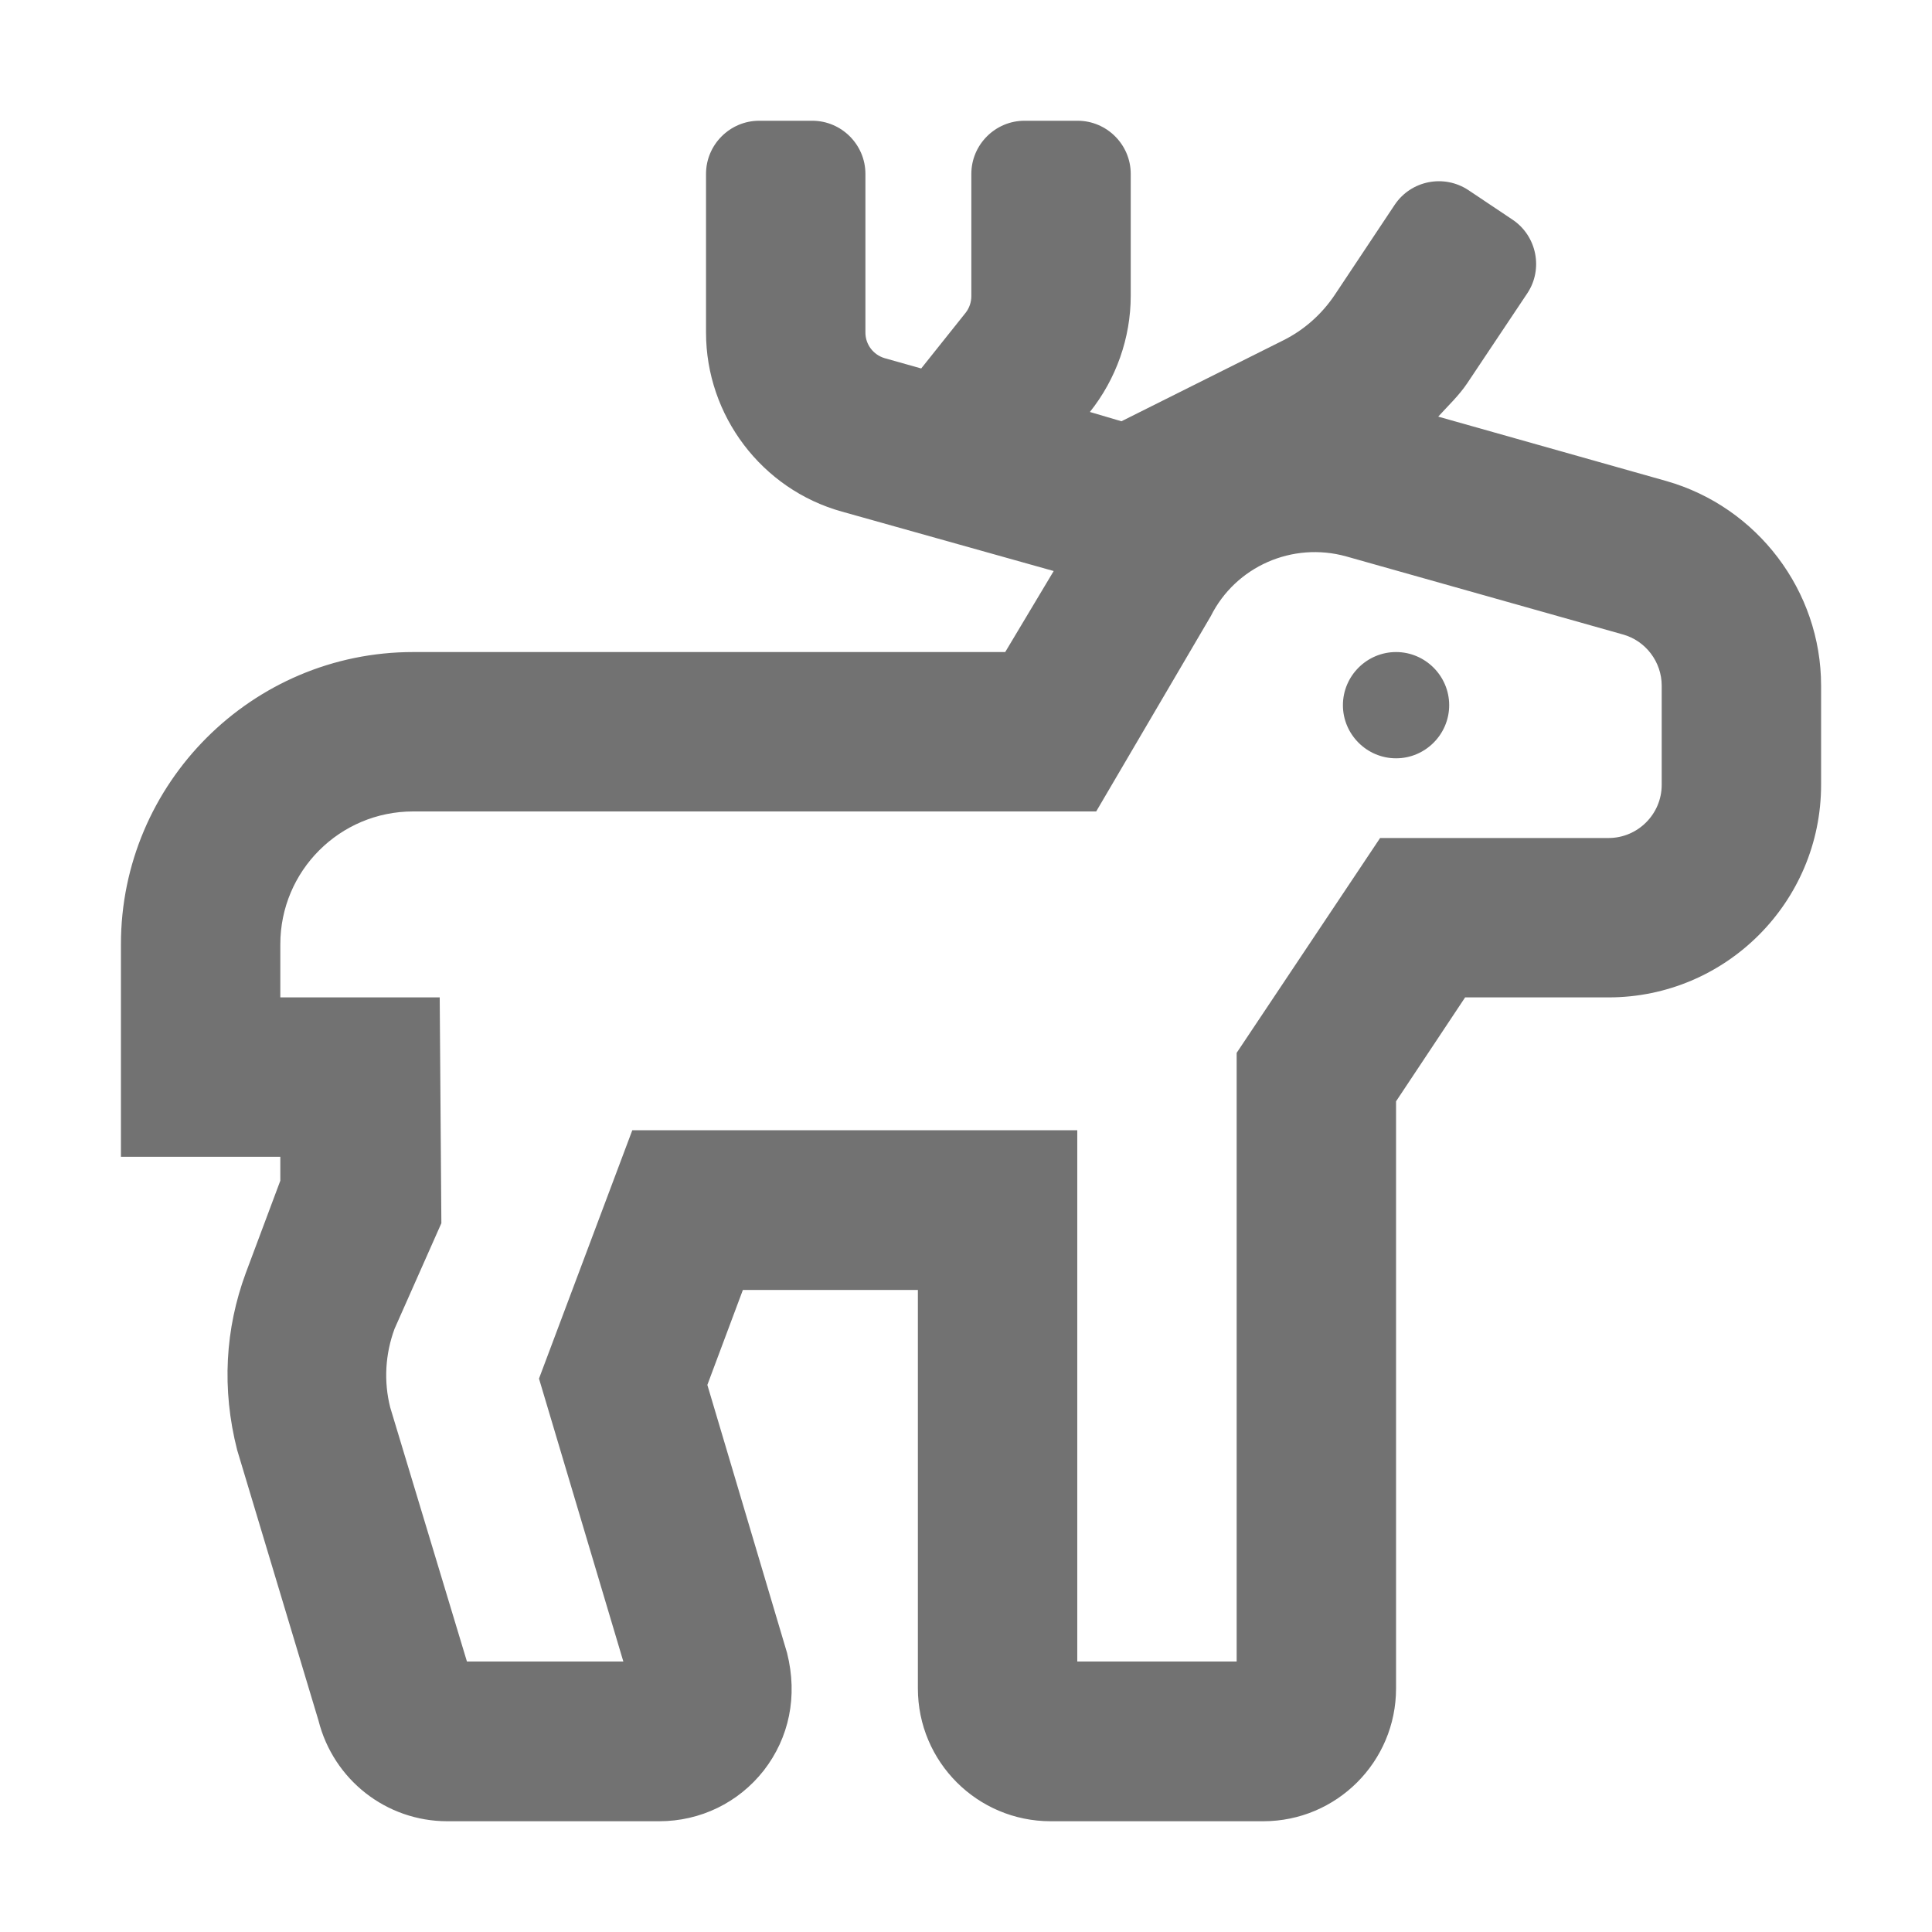 ﻿<?xml version='1.0' encoding='UTF-8'?>
<svg viewBox="-2.003 -2 32 31.997" xmlns="http://www.w3.org/2000/svg">
  <g transform="matrix(0.055, 0, 0, 0.055, 0, 0)">
    <path d="M384, 160C375.2, 160 368, 167.2 368, 176C368, 184.8 375.2, 192 384, 192C392.8, 192 400, 184.8 400, 176C400, 167.2 392.8, 160 384, 160zM465.4, 108.5L396.7, 89.1C399.7, 85.8 402.9, 82.8 405.4, 79.1L423.5, 52C428.4, 44.7 426.4, 34.7 419.1, 29.8L405.8, 20.9C398.4, 16 388.5, 18 383.6, 25.3L365.5, 52.5C361.6, 58.3 356.3, 63 350.1, 66.1L301.3, 90.5L291.8, 87.7C299.7, 77.8 304.1, 65.4 304.1, 52.7L304.1, 16C304.1, 7.2 296.9, 0 288.1, 0L272.1, 0C263.3, 0 256.1, 7.2 256.1, 16L256.1, 52.8C256.1, 54.6 255.5, 56.4 254.4, 57.8L241, 74.6L230, 71.5C226.6, 70.5 224.2, 67.4 224.2, 63.8L224.2, 16C224.2, 7.2 217, 0 208.2, 0L192.2, 0C183.4, 0 176.2, 7.2 176.2, 16L176.2, 63.8C176.2, 88.8 193, 111 217.1, 117.7L280.9, 135.6L266.3, 160L88, 160C39.5, 160 0, 199.5 0, 248L0, 312L48, 312L48, 319.2L37.6, 347C31.4, 363.8 30.3, 381.9 35, 400.3L59.5, 481.8C64, 499.6 79.9, 512.1 98.3, 512.1L162.1, 512.1C174.5, 512.1 186, 506.5 193.6, 496.8C201.2, 487 203.9, 474.5 200.6, 461.4L176.6, 380.7L187.3, 352.1L240, 352.1L240, 472.1C240, 494.2 257.9, 512.1 280, 512.1L344, 512.1C366.1, 512.1 384, 494.2 384, 472.1L384, 295.3L404.8, 264L448, 264C483.3, 264 512, 235.3 512, 200L512, 170.1C512, 141.6 492.8, 116.3 465.4, 108.5zM464, 200C464, 208.8 456.8, 216 448, 216L379.2, 216L336, 280.7L336, 464L288, 464L288, 304L154, 304L125.9, 378.8L151.3, 464L104.2, 464L81.1, 387.5C79.1, 379.6 79.6, 371.4 82.4, 363.8L96.5, 332L96, 264L48, 264L48, 248C48, 225.9 65.9, 208 88, 208L293.7, 208L328.2, 149.2C335.7, 134.2 352.8, 126.7 369, 131.2L452.3, 154.7C459.2, 156.6 464, 163 464, 170.1L464, 200z" fill="#727272" fill-opacity="1" class="Black" />
  </g>
</svg>